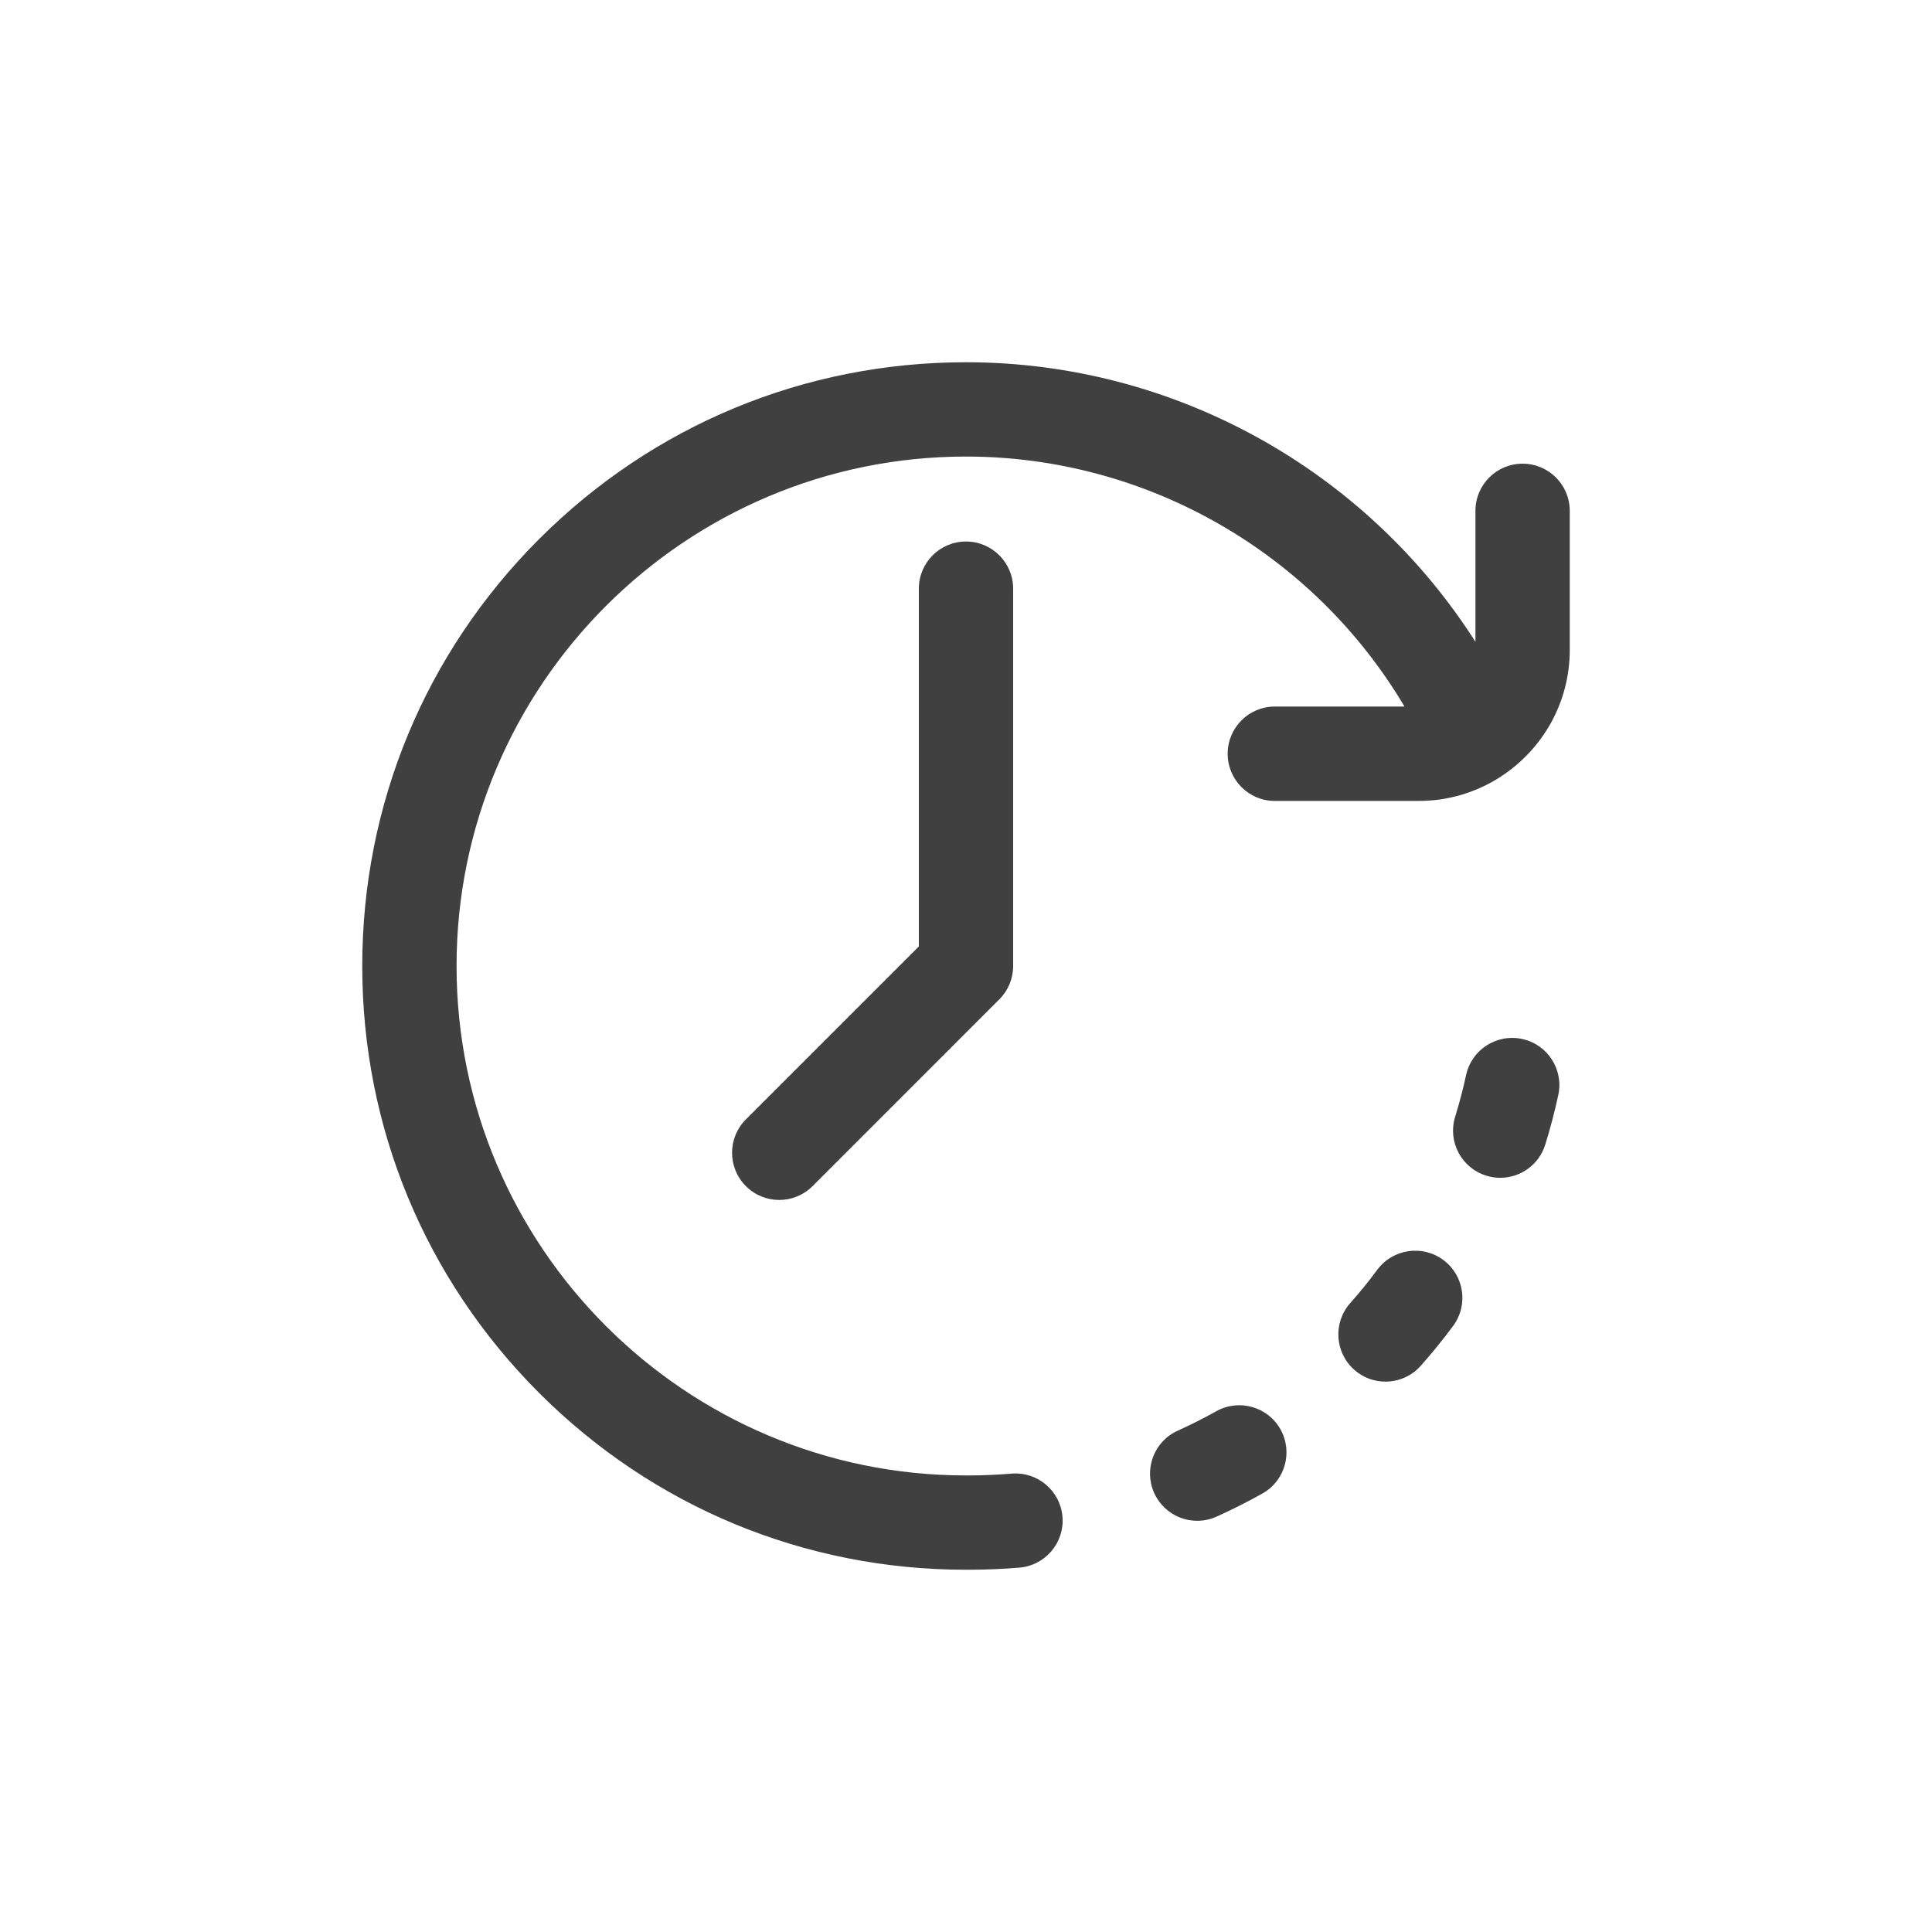 <svg width="32" height="32" viewBox="0 0 32 32" fill="none" xmlns="http://www.w3.org/2000/svg">
<g id="fi_833602">
<g id="Group">
<g id="Group_2">
<g id="Group_3">
<path id="Vector" d="M23.907 20.87C23.56 20.612 23.071 20.684 22.813 21.03C22.672 21.221 22.52 21.408 22.363 21.585C22.077 21.909 22.108 22.402 22.431 22.688C22.579 22.82 22.764 22.884 22.948 22.884C23.164 22.884 23.379 22.795 23.534 22.62C23.72 22.41 23.899 22.189 24.067 21.963C24.325 21.617 24.253 21.127 23.907 20.87Z" fill="black" fill-opacity="0.75"/>
<path id="Vector_2" d="M25.213 17.209C24.792 17.117 24.375 17.384 24.283 17.806C24.233 18.038 24.172 18.27 24.102 18.496C23.974 18.909 24.206 19.346 24.618 19.473C24.695 19.497 24.772 19.508 24.849 19.508C25.182 19.508 25.491 19.293 25.595 18.957C25.678 18.689 25.75 18.413 25.81 18.138C25.902 17.716 25.634 17.3 25.213 17.209Z" fill="black" fill-opacity="0.75"/>
<path id="Vector_3" d="M20.146 23.374C19.939 23.49 19.724 23.598 19.508 23.696C19.114 23.873 18.94 24.336 19.117 24.729C19.248 25.018 19.532 25.189 19.83 25.189C19.937 25.189 20.047 25.167 20.151 25.12C20.407 25.004 20.662 24.876 20.908 24.738C21.285 24.528 21.419 24.052 21.209 23.675C20.999 23.299 20.523 23.164 20.146 23.374Z" fill="black" fill-opacity="0.75"/>
<path id="Vector_4" d="M15.219 9.75V15.676L12.354 18.541C12.049 18.846 12.049 19.341 12.354 19.646C12.506 19.799 12.706 19.875 12.906 19.875C13.106 19.875 13.306 19.799 13.459 19.646L16.552 16.552C16.699 16.406 16.781 16.207 16.781 16V9.75C16.781 9.319 16.431 8.969 16 8.969C15.568 8.969 15.219 9.319 15.219 9.75Z" fill="black" fill-opacity="0.75"/>
<path id="Vector_5" d="M25.219 7.68C24.787 7.68 24.438 8.029 24.438 8.461V10.63C22.619 7.778 19.443 6 16 6C13.329 6 10.818 7.04 8.929 8.929C7.04 10.818 6 13.329 6 16C6 18.671 7.04 21.182 8.929 23.071C10.818 24.96 13.329 26 16 26C16.007 26 16.013 25.999 16.02 25.999C16.026 25.999 16.032 26 16.039 26C16.321 26 16.605 25.988 16.884 25.965C17.314 25.929 17.634 25.551 17.598 25.121C17.562 24.691 17.184 24.372 16.754 24.408C16.518 24.427 16.277 24.438 16.039 24.438C16.032 24.438 16.026 24.438 16.02 24.439C16.013 24.438 16.007 24.438 16 24.438C11.348 24.438 7.562 20.652 7.562 16C7.562 11.348 11.348 7.562 16 7.562C18.998 7.562 21.756 9.161 23.263 11.703H21.115C20.683 11.703 20.334 12.053 20.334 12.484C20.334 12.916 20.683 13.266 21.115 13.266H23.5C23.976 13.266 24.421 13.132 24.8 12.9C24.824 12.886 24.848 12.871 24.87 12.855C25.55 12.408 26 11.639 26 10.766V8.461C26 8.029 25.65 7.68 25.219 7.68Z" fill="black" fill-opacity="0.75"/>
</g>
</g>
</g>
</g>
</svg>
